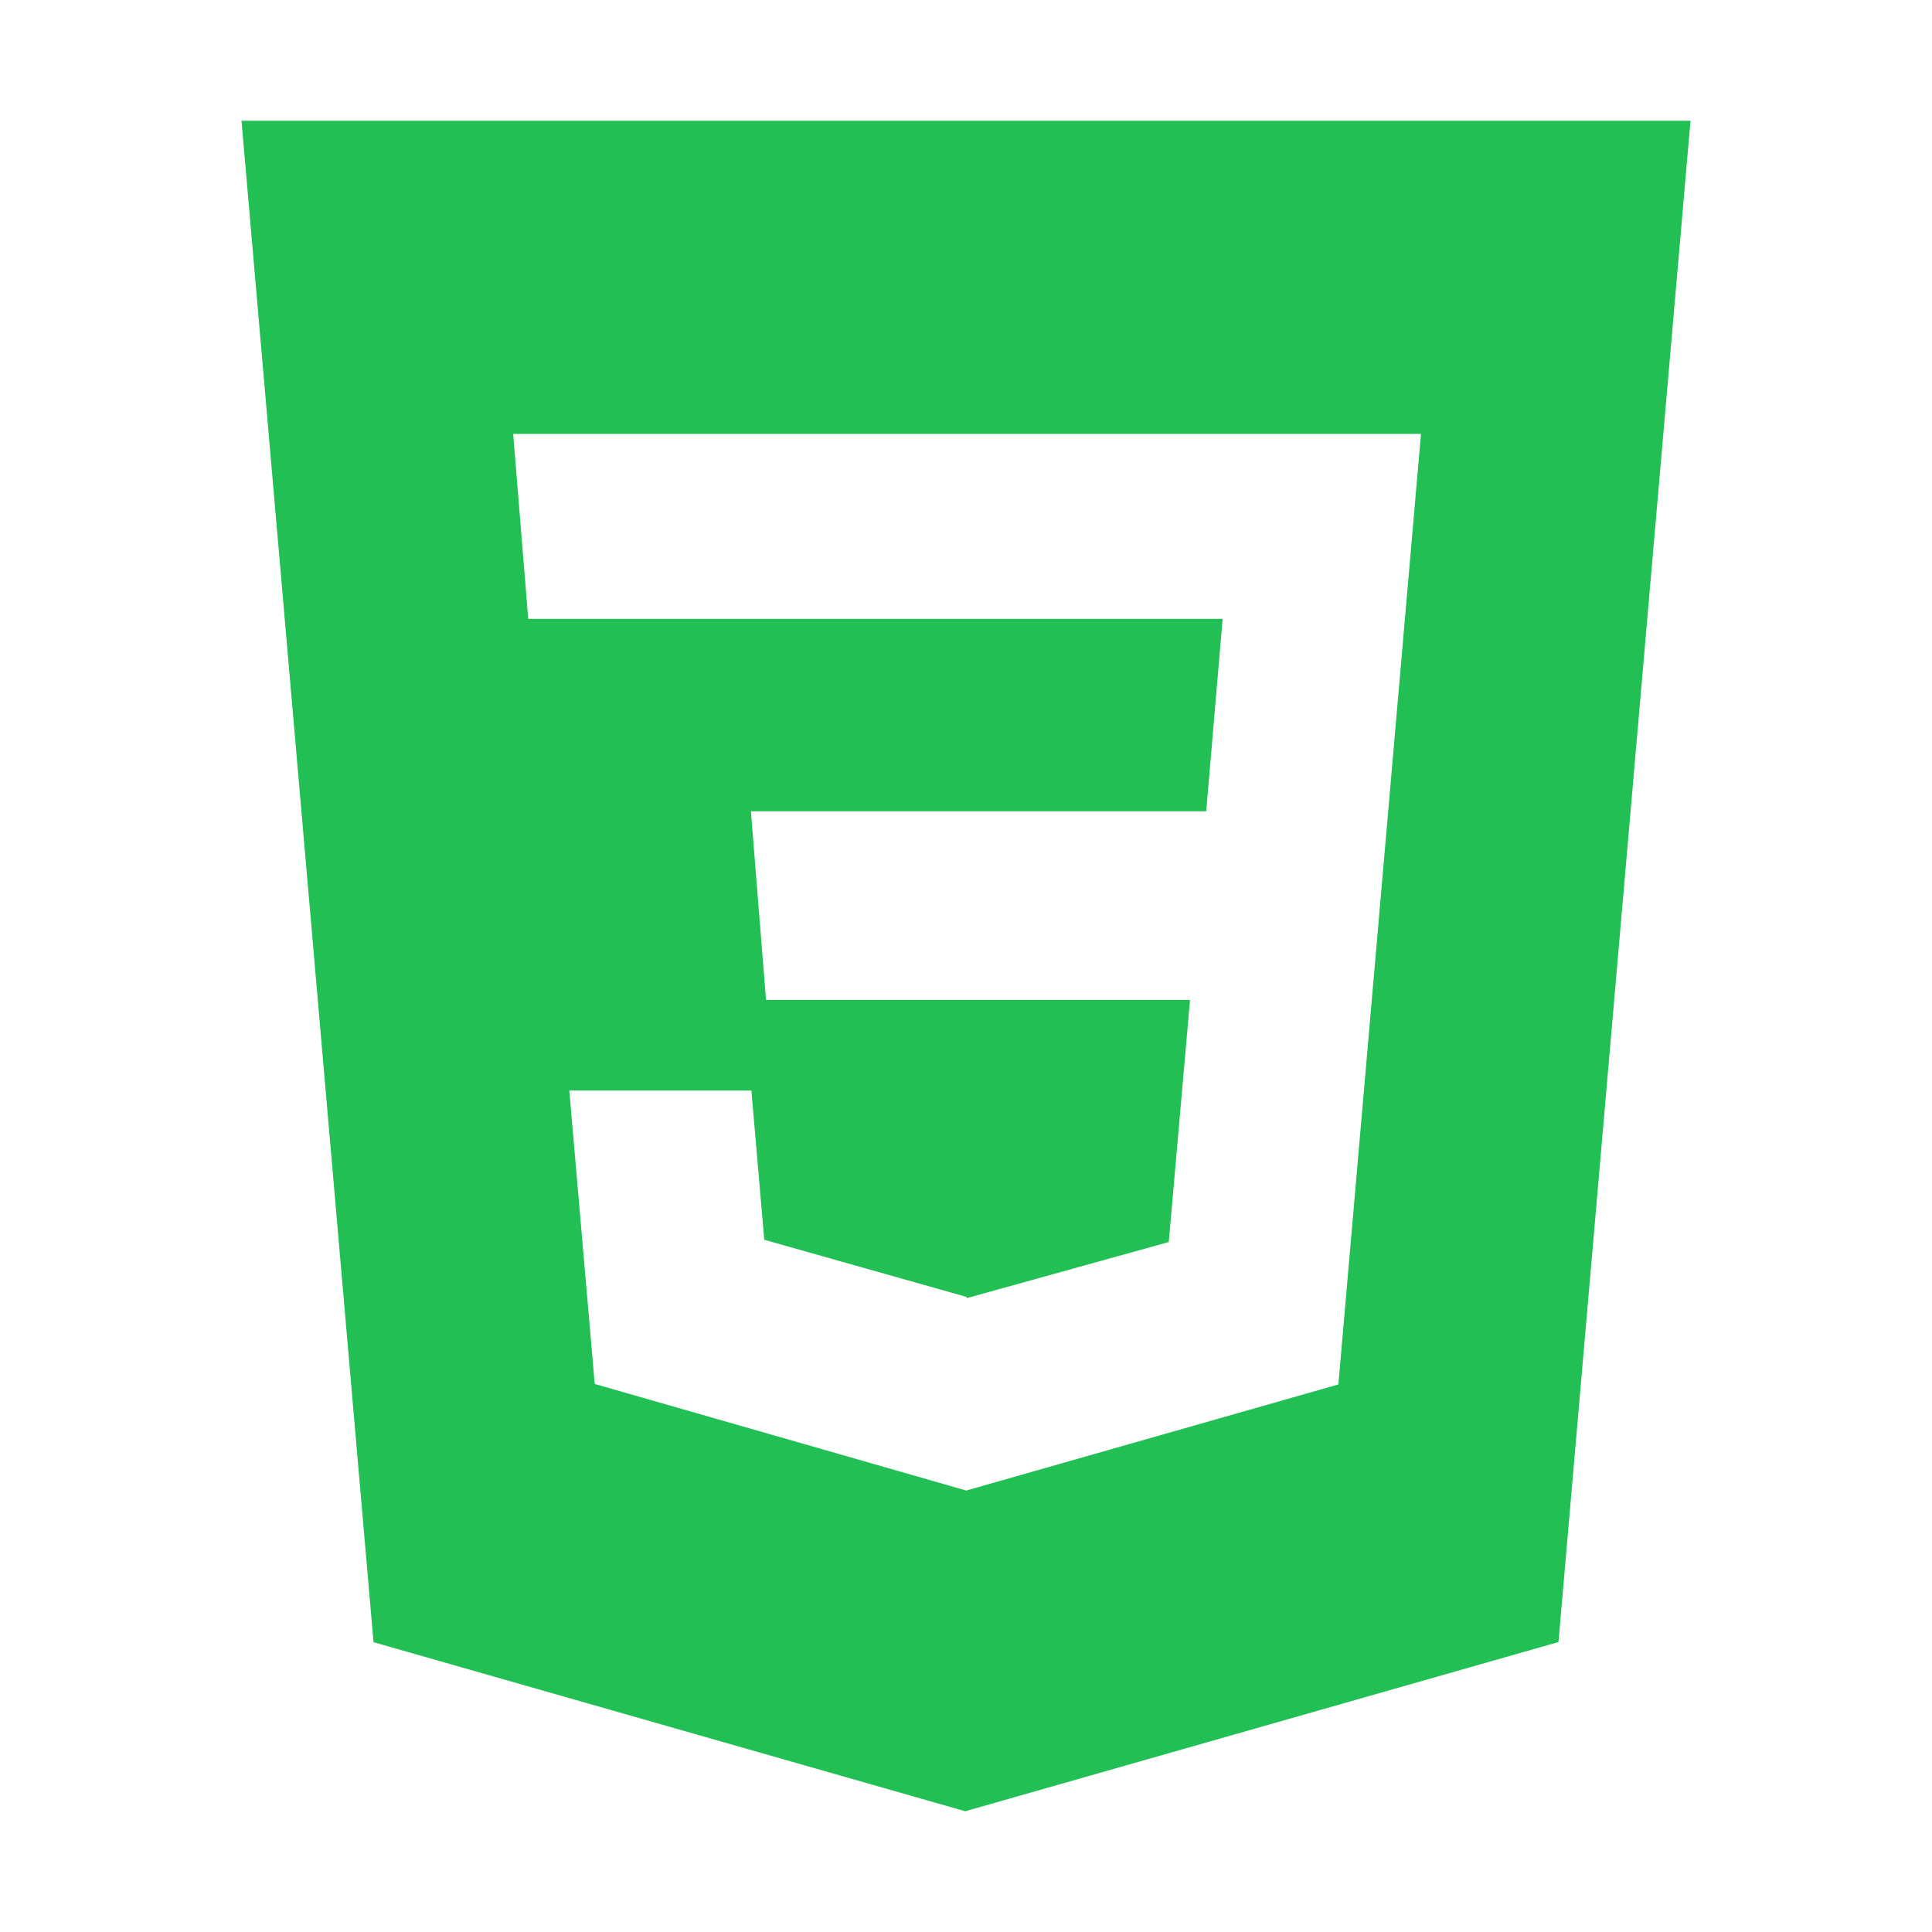 <svg fill="#21bf54" viewBox="0 0 24 24" xmlns="http://www.w3.org/2000/svg">
  <path d="m3 1.5 1.64 18.9 7.35 2.1 7.37-2.102L21 1.5H3Zm13.626 15.698-4.623 1.318-4.615-1.324-.316-3.645h2.262l.16 1.854 2.513.71.006.014 2.506-.696.264-3.007H9.516l-.188-2.344h5.656l.204-2.39H6.562L6.375 5.39h11.277l-1.026 11.807Z"></path>
</svg>